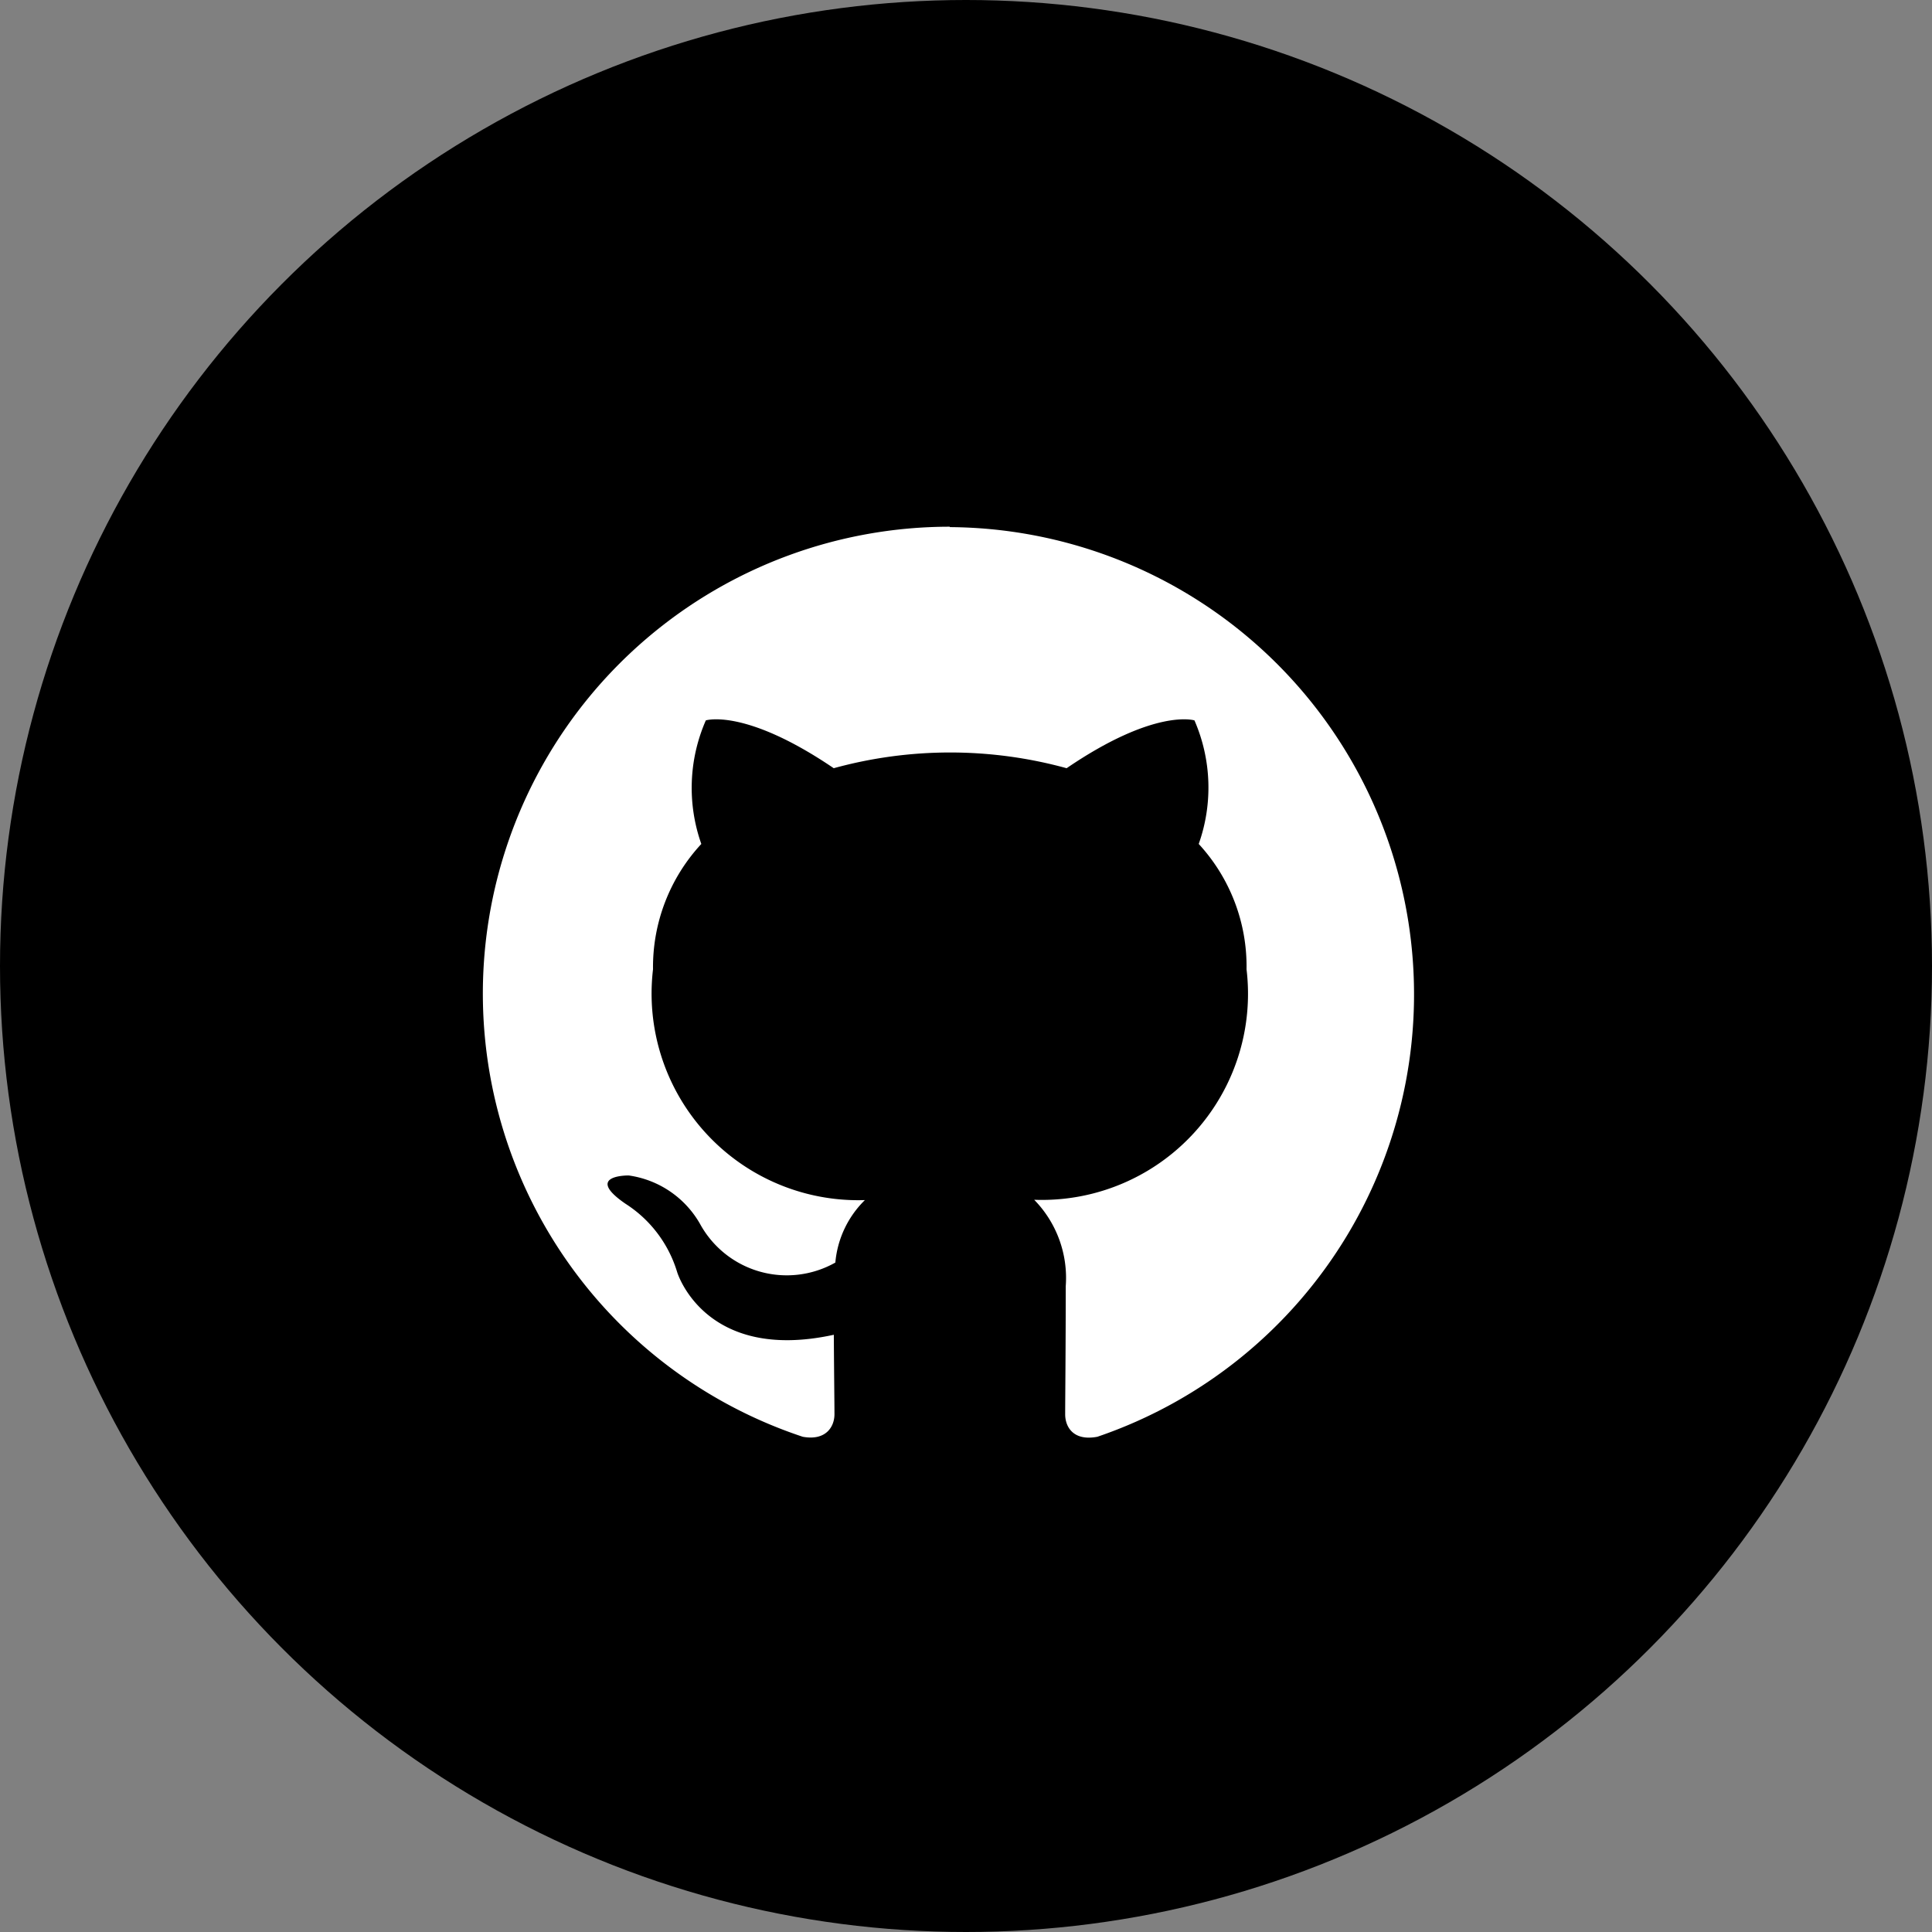 <svg id="Group_3844" data-name="Group 3844" xmlns="http://www.w3.org/2000/svg" width="24" height="24" viewBox="0 0 24 24">
  <rect x="0" y="0" width="24" height="24" fill="#808080" stroke="none"/>
  <circle id="Ellipse_594" data-name="Ellipse 594" cx="12" cy="12" r="12"/>
  <g id="github" transform="translate(6.02 6.543)">
    <g id="Group_3843" data-name="Group 3843">
      <path id="Path_7132" data-name="Path 7132" d="M5.777,5.329A5.8,5.8,0,0,0,3.952,16.634c.289.053.394-.126.394-.28,0-.138-.005-.5-.008-.987-1.607.35-1.946-.778-1.946-.778a1.532,1.532,0,0,0-.641-.849c-.525-.36.039-.352.039-.352a1.214,1.214,0,0,1,.885.6,1.228,1.228,0,0,0,1.682.482,1.238,1.238,0,0,1,.367-.776,2.567,2.567,0,0,1-2.632-2.867,2.249,2.249,0,0,1,.6-1.557,2.09,2.09,0,0,1,.056-1.535s.485-.156,1.589.594a5.454,5.454,0,0,1,2.893,0c1.1-.75,1.588-.594,1.588-.594A2.093,2.093,0,0,1,8.871,9.27a2.244,2.244,0,0,1,.594,1.557A2.56,2.56,0,0,1,6.827,13.69a1.388,1.388,0,0,1,.392,1.074c0,.776-.007,1.4-.007,1.591,0,.155.1.336.4.279a5.805,5.805,0,0,0-1.832-11.3Z" transform="translate(0 -5.329)" fill="#fff"/>
    </g>
  </g>
</svg>
